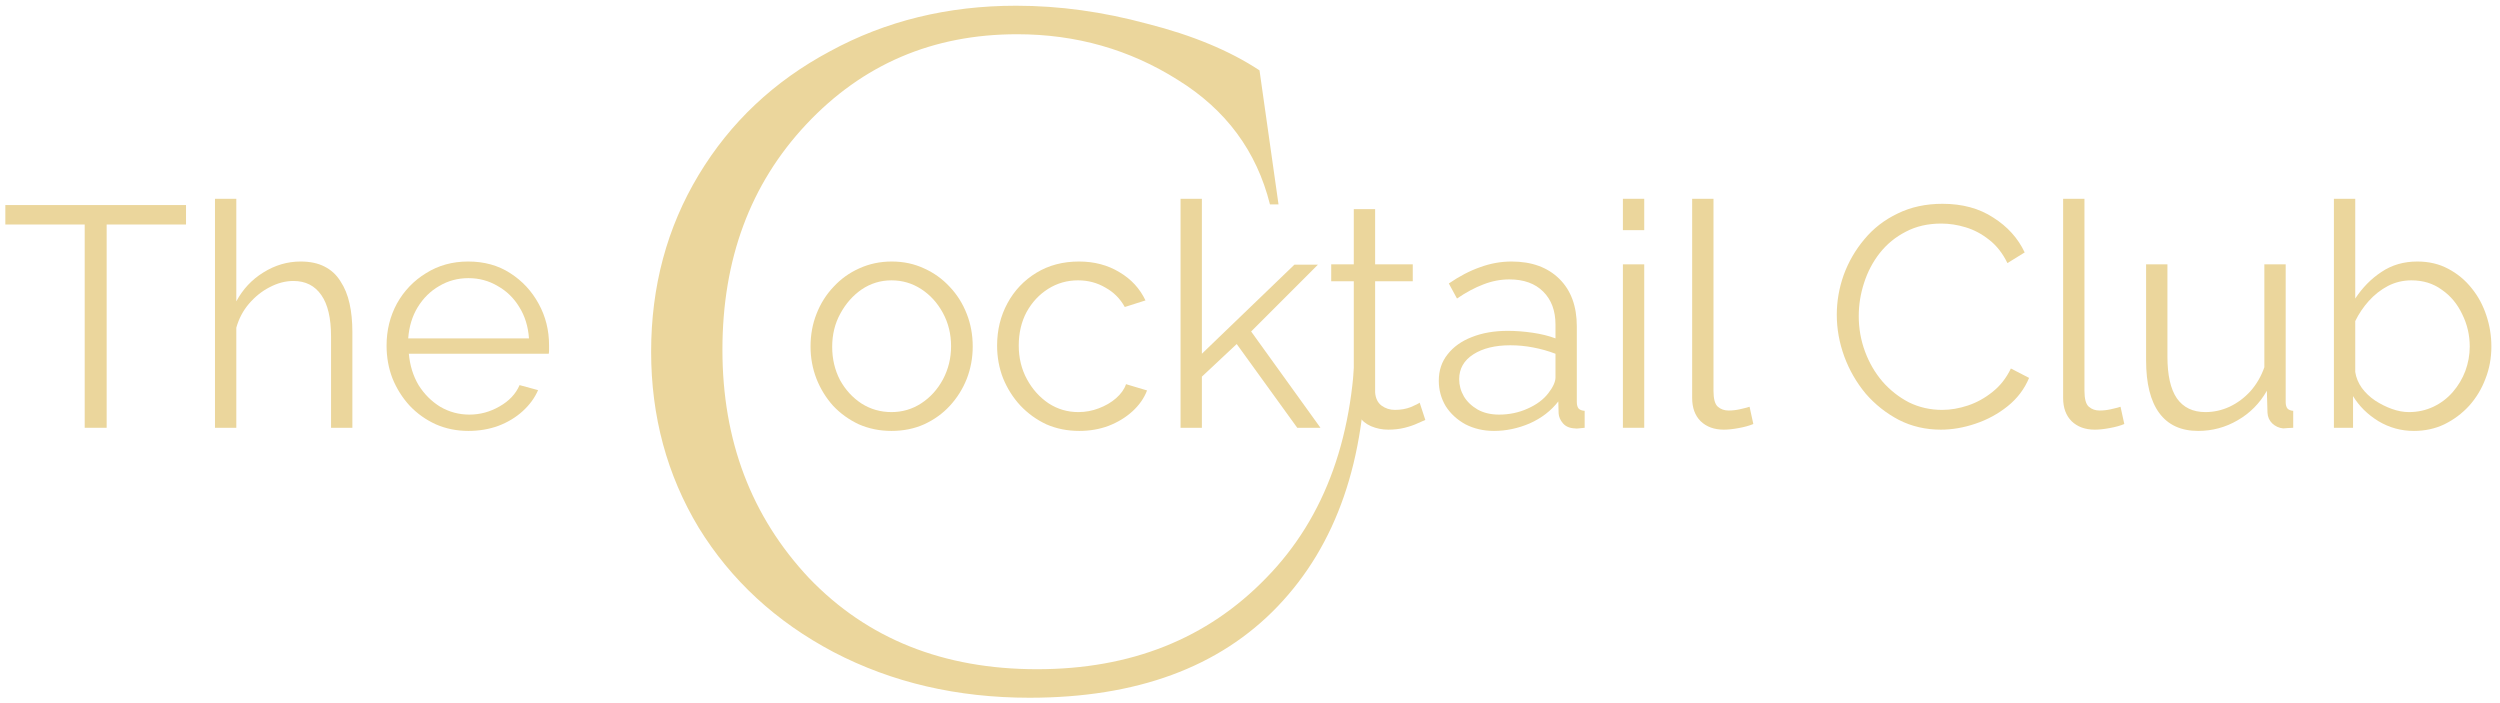 <svg width="263" height="74" viewBox="0 0 263 74" fill="none" xmlns="http://www.w3.org/2000/svg">
<path d="M19.569 23.618H11.22V45.002H8.91V23.618H0.561V21.572H19.569V23.618Z" fill="#EBD69C"/>
<path d="M37.07 45.002H34.826V35.399C34.826 33.463 34.485 32.011 33.803 31.043C33.121 30.053 32.142 29.558 30.866 29.558C30.03 29.558 29.194 29.778 28.358 30.218C27.544 30.636 26.818 31.219 26.18 31.967C25.564 32.693 25.124 33.529 24.86 34.475V45.002H22.616V20.912H24.86V31.703C25.542 30.427 26.488 29.415 27.698 28.667C28.93 27.897 30.239 27.512 31.625 27.512C32.615 27.512 33.451 27.688 34.133 28.04C34.837 28.392 35.398 28.909 35.816 29.591C36.256 30.251 36.575 31.032 36.773 31.934C36.971 32.814 37.07 33.815 37.07 34.937V45.002Z" fill="#EBD69C"/>
<path d="M49.28 45.332C48.048 45.332 46.904 45.101 45.848 44.639C44.792 44.155 43.879 43.506 43.109 42.692C42.339 41.856 41.734 40.899 41.294 39.821C40.876 38.743 40.667 37.588 40.667 36.356C40.667 34.75 41.03 33.276 41.756 31.934C42.504 30.592 43.527 29.525 44.825 28.733C46.123 27.919 47.597 27.512 49.247 27.512C50.941 27.512 52.415 27.919 53.669 28.733C54.945 29.547 55.946 30.625 56.672 31.967C57.398 33.287 57.761 34.739 57.761 36.323C57.761 36.499 57.761 36.675 57.761 36.851C57.761 37.005 57.75 37.126 57.728 37.214H43.01C43.12 38.446 43.461 39.546 44.033 40.514C44.627 41.46 45.386 42.219 46.31 42.791C47.256 43.341 48.279 43.616 49.379 43.616C50.501 43.616 51.557 43.33 52.547 42.758C53.559 42.186 54.263 41.438 54.659 40.514L56.606 41.042C56.254 41.856 55.715 42.593 54.989 43.253C54.263 43.913 53.405 44.43 52.415 44.804C51.447 45.156 50.402 45.332 49.28 45.332ZM42.944 35.597H55.649C55.561 34.343 55.22 33.243 54.626 32.297C54.054 31.351 53.295 30.614 52.349 30.086C51.425 29.536 50.402 29.261 49.28 29.261C48.158 29.261 47.135 29.536 46.211 30.086C45.287 30.614 44.528 31.362 43.934 32.33C43.362 33.276 43.032 34.365 42.944 35.597Z" fill="#EBD69C"/>
<path d="M93.783 45.332C92.551 45.332 91.407 45.101 90.351 44.639C89.317 44.155 88.415 43.506 87.645 42.692C86.897 41.856 86.314 40.91 85.896 39.854C85.478 38.776 85.269 37.643 85.269 36.455C85.269 35.223 85.478 34.079 85.896 33.023C86.314 31.945 86.908 30.999 87.678 30.185C88.448 29.349 89.35 28.7 90.384 28.238C91.44 27.754 92.584 27.512 93.816 27.512C95.048 27.512 96.181 27.754 97.215 28.238C98.249 28.7 99.151 29.349 99.921 30.185C100.691 30.999 101.285 31.945 101.703 33.023C102.121 34.079 102.33 35.223 102.33 36.455C102.33 37.643 102.121 38.776 101.703 39.854C101.285 40.91 100.691 41.856 99.921 42.692C99.173 43.506 98.271 44.155 97.215 44.639C96.181 45.101 95.037 45.332 93.783 45.332ZM87.546 36.488C87.546 37.764 87.821 38.93 88.371 39.986C88.943 41.02 89.702 41.845 90.648 42.461C91.594 43.055 92.639 43.352 93.783 43.352C94.927 43.352 95.972 43.044 96.918 42.428C97.864 41.812 98.623 40.976 99.195 39.92C99.767 38.842 100.053 37.676 100.053 36.422C100.053 35.146 99.767 33.98 99.195 32.924C98.623 31.868 97.864 31.032 96.918 30.416C95.972 29.8 94.927 29.492 93.783 29.492C92.639 29.492 91.594 29.811 90.648 30.449C89.724 31.087 88.976 31.934 88.404 32.99C87.832 34.024 87.546 35.19 87.546 36.488Z" fill="#EBD69C"/>
<path d="M113.541 45.332C112.287 45.332 111.132 45.101 110.076 44.639C109.042 44.155 108.129 43.495 107.337 42.659C106.567 41.823 105.962 40.866 105.522 39.788C105.104 38.71 104.895 37.566 104.895 36.356C104.895 34.728 105.258 33.243 105.984 31.901C106.71 30.559 107.722 29.492 109.02 28.7C110.318 27.908 111.814 27.512 113.508 27.512C115.114 27.512 116.533 27.886 117.765 28.634C118.997 29.36 119.91 30.35 120.504 31.604L118.326 32.297C117.842 31.417 117.16 30.735 116.28 30.251C115.422 29.745 114.465 29.492 113.409 29.492C112.265 29.492 111.22 29.789 110.274 30.383C109.328 30.977 108.569 31.791 107.997 32.825C107.447 33.859 107.172 35.036 107.172 36.356C107.172 37.654 107.458 38.831 108.03 39.887C108.602 40.943 109.361 41.79 110.307 42.428C111.253 43.044 112.298 43.352 113.442 43.352C114.19 43.352 114.905 43.22 115.587 42.956C116.291 42.692 116.896 42.34 117.402 41.9C117.93 41.438 118.282 40.943 118.458 40.415L120.669 41.075C120.361 41.889 119.844 42.626 119.118 43.286C118.414 43.924 117.578 44.43 116.61 44.804C115.664 45.156 114.641 45.332 113.541 45.332Z" fill="#EBD69C"/>
<path d="M136.47 45.002L130.101 36.191L126.438 39.623V45.002H124.194V20.912H126.438V37.214L136.173 27.842H138.648L131.619 34.871L138.912 45.002H136.47Z" fill="#EBD69C"/>
<path d="M149.943 44.177C149.767 44.243 149.492 44.364 149.118 44.54C148.744 44.716 148.293 44.87 147.765 45.002C147.237 45.134 146.665 45.2 146.049 45.2C145.411 45.2 144.806 45.079 144.234 44.837C143.684 44.595 143.244 44.232 142.914 43.748C142.584 43.242 142.419 42.626 142.419 41.9V29.591H140.043V27.809H142.419V22.001H144.663V27.809H148.623V29.591H144.663V41.273C144.707 41.889 144.927 42.351 145.323 42.659C145.741 42.967 146.214 43.121 146.742 43.121C147.358 43.121 147.919 43.022 148.425 42.824C148.931 42.604 149.239 42.45 149.349 42.362L149.943 44.177Z" fill="#EBD69C"/>
<path d="M151.361 40.052C151.361 38.974 151.669 38.05 152.285 37.28C152.901 36.488 153.748 35.883 154.826 35.465C155.926 35.025 157.191 34.805 158.621 34.805C159.457 34.805 160.326 34.871 161.228 35.003C162.13 35.135 162.933 35.333 163.637 35.597V34.145C163.637 32.693 163.208 31.538 162.35 30.68C161.492 29.822 160.304 29.393 158.786 29.393C157.862 29.393 156.949 29.569 156.047 29.921C155.167 30.251 154.243 30.746 153.275 31.406L152.417 29.822C153.539 29.052 154.639 28.48 155.717 28.106C156.795 27.71 157.895 27.512 159.017 27.512C161.129 27.512 162.801 28.117 164.033 29.327C165.265 30.537 165.881 32.209 165.881 34.343V42.296C165.881 42.604 165.947 42.835 166.079 42.989C166.211 43.121 166.42 43.198 166.706 43.22V45.002C166.464 45.024 166.255 45.046 166.079 45.068C165.903 45.09 165.771 45.09 165.683 45.068C165.133 45.046 164.715 44.87 164.429 44.54C164.143 44.21 163.989 43.858 163.967 43.484L163.934 42.23C163.164 43.22 162.163 43.99 160.931 44.54C159.699 45.068 158.445 45.332 157.169 45.332C156.069 45.332 155.068 45.101 154.166 44.639C153.286 44.155 152.593 43.517 152.087 42.725C151.603 41.911 151.361 41.02 151.361 40.052ZM162.878 41.372C163.12 41.064 163.307 40.767 163.439 40.481C163.571 40.195 163.637 39.942 163.637 39.722V37.214C162.889 36.928 162.108 36.708 161.294 36.554C160.502 36.4 159.699 36.323 158.885 36.323C157.279 36.323 155.981 36.642 154.991 37.28C154.001 37.918 153.506 38.787 153.506 39.887C153.506 40.525 153.671 41.13 154.001 41.702C154.331 42.252 154.815 42.714 155.453 43.088C156.091 43.44 156.839 43.616 157.697 43.616C158.775 43.616 159.776 43.407 160.7 42.989C161.646 42.571 162.372 42.032 162.878 41.372Z" fill="#EBD69C"/>
<path d="M170.729 45.002V27.809H172.973V45.002H170.729ZM170.729 24.212V20.912H172.973V24.212H170.729Z" fill="#EBD69C"/>
<path d="M178.015 20.912H180.259V41.108C180.259 41.966 180.413 42.527 180.721 42.791C181.029 43.055 181.403 43.187 181.843 43.187C182.239 43.187 182.635 43.143 183.031 43.055C183.427 42.967 183.768 42.879 184.054 42.791L184.45 44.606C184.032 44.782 183.515 44.925 182.899 45.035C182.305 45.145 181.788 45.2 181.348 45.2C180.336 45.2 179.522 44.903 178.906 44.309C178.312 43.715 178.015 42.901 178.015 41.867V20.912Z" fill="#EBD69C"/>
<path d="M193.23 33.122C193.23 31.692 193.472 30.295 193.956 28.931C194.462 27.545 195.188 26.291 196.134 25.169C197.08 24.025 198.246 23.123 199.632 22.463C201.018 21.781 202.591 21.44 204.351 21.44C206.441 21.44 208.223 21.924 209.697 22.892C211.193 23.838 212.293 25.059 212.997 26.555L211.182 27.677C210.676 26.643 210.038 25.829 209.268 25.235C208.498 24.619 207.673 24.179 206.793 23.915C205.935 23.651 205.077 23.519 204.219 23.519C202.811 23.519 201.568 23.805 200.49 24.377C199.412 24.927 198.499 25.675 197.751 26.621C197.025 27.545 196.475 28.59 196.101 29.756C195.727 30.9 195.54 32.066 195.54 33.254C195.54 34.552 195.76 35.795 196.2 36.983C196.64 38.171 197.256 39.227 198.048 40.151C198.84 41.053 199.764 41.779 200.82 42.329C201.898 42.857 203.064 43.121 204.318 43.121C205.198 43.121 206.1 42.967 207.024 42.659C207.948 42.351 208.806 41.878 209.598 41.24C210.412 40.602 211.061 39.777 211.545 38.765L213.459 39.755C212.975 40.921 212.227 41.911 211.215 42.725C210.203 43.539 209.07 44.155 207.816 44.573C206.584 44.991 205.374 45.2 204.186 45.2C202.58 45.2 201.106 44.859 199.764 44.177C198.422 43.473 197.256 42.549 196.266 41.405C195.298 40.239 194.55 38.941 194.022 37.511C193.494 36.059 193.23 34.596 193.23 33.122Z" fill="#EBD69C"/>
<path d="M217.041 20.912H219.285V41.108C219.285 41.966 219.439 42.527 219.747 42.791C220.055 43.055 220.429 43.187 220.869 43.187C221.265 43.187 221.661 43.143 222.057 43.055C222.453 42.967 222.794 42.879 223.08 42.791L223.476 44.606C223.058 44.782 222.541 44.925 221.925 45.035C221.331 45.145 220.814 45.2 220.374 45.2C219.362 45.2 218.548 44.903 217.932 44.309C217.338 43.715 217.041 42.901 217.041 41.867V20.912Z" fill="#EBD69C"/>
<path d="M225.769 37.907V27.809H228.013V37.511C228.013 39.469 228.343 40.932 229.003 41.9C229.685 42.868 230.686 43.352 232.006 43.352C232.886 43.352 233.733 43.165 234.547 42.791C235.383 42.395 236.12 41.845 236.758 41.141C237.396 40.415 237.88 39.579 238.21 38.633V27.809H240.454V42.296C240.454 42.604 240.52 42.835 240.652 42.989C240.784 43.121 240.982 43.198 241.246 43.22V45.002C240.982 45.024 240.773 45.035 240.619 45.035C240.465 45.057 240.322 45.068 240.19 45.068C239.75 45.024 239.365 44.848 239.035 44.54C238.727 44.232 238.562 43.858 238.54 43.418L238.474 41.108C237.726 42.428 236.703 43.462 235.405 44.21C234.129 44.958 232.743 45.332 231.247 45.332C229.443 45.332 228.079 44.705 227.155 43.451C226.231 42.197 225.769 40.349 225.769 37.907Z" fill="#EBD69C"/>
<path d="M253.942 45.332C252.6 45.332 251.357 44.991 250.213 44.309C249.069 43.605 248.178 42.725 247.54 41.669V45.002H245.527V20.912H247.771V31.406C248.541 30.24 249.465 29.305 250.543 28.601C251.621 27.875 252.875 27.512 254.305 27.512C255.515 27.512 256.593 27.765 257.539 28.271C258.507 28.777 259.332 29.459 260.014 30.317C260.696 31.153 261.213 32.11 261.565 33.188C261.917 34.244 262.093 35.333 262.093 36.455C262.093 37.665 261.884 38.798 261.466 39.854C261.07 40.91 260.498 41.856 259.75 42.692C259.002 43.506 258.133 44.155 257.143 44.639C256.175 45.101 255.108 45.332 253.942 45.332ZM253.414 43.352C254.338 43.352 255.196 43.165 255.988 42.791C256.78 42.417 257.462 41.9 258.034 41.24C258.606 40.58 259.046 39.843 259.354 39.029C259.662 38.193 259.816 37.335 259.816 36.455C259.816 35.245 259.552 34.112 259.024 33.056C258.518 31.978 257.803 31.12 256.879 30.482C255.977 29.822 254.91 29.492 253.678 29.492C252.798 29.492 251.973 29.69 251.203 30.086C250.455 30.482 249.784 31.01 249.19 31.67C248.618 32.308 248.145 33.012 247.771 33.782V39.128C247.859 39.722 248.09 40.283 248.464 40.811C248.838 41.317 249.3 41.757 249.85 42.131C250.422 42.505 251.016 42.802 251.632 43.022C252.248 43.242 252.842 43.352 253.414 43.352Z" fill="#EBD69C"/>
<path d="M143.7 36.902C143.7 48.368 140.6 57.335 134.4 63.802C128.266 70.202 119.566 73.402 108.3 73.402C100.7 73.402 93.833 71.802 87.7 68.602C81.633 65.402 76.9 61.035 73.499 55.502C70.166 49.968 68.499 43.802 68.499 37.002C68.499 30.135 70.166 23.935 73.499 18.402C76.833 12.868 81.433 8.535 87.299 5.402C93.166 2.202 99.7 0.602 106.9 0.602C111.433 0.602 116.033 1.235 120.7 2.502C125.433 3.702 129.366 5.335 132.5 7.402L134.5 21.502H133.6C132.2 15.902 128.966 11.535 123.9 8.402C118.833 5.202 113.2 3.602 107 3.602C98.133 3.602 90.733 6.768 84.799 13.102C78.933 19.368 75.999 27.268 75.999 36.802C75.999 46.335 79.033 54.335 85.1 60.802C91.233 67.202 99.233 70.402 109.1 70.402C118.966 70.402 127 67.202 133.2 60.802C139.466 54.402 142.6 45.635 142.6 34.502H143.6C143.666 35.302 143.7 36.102 143.7 36.902Z" fill="#EBD69C"/>
</svg>
